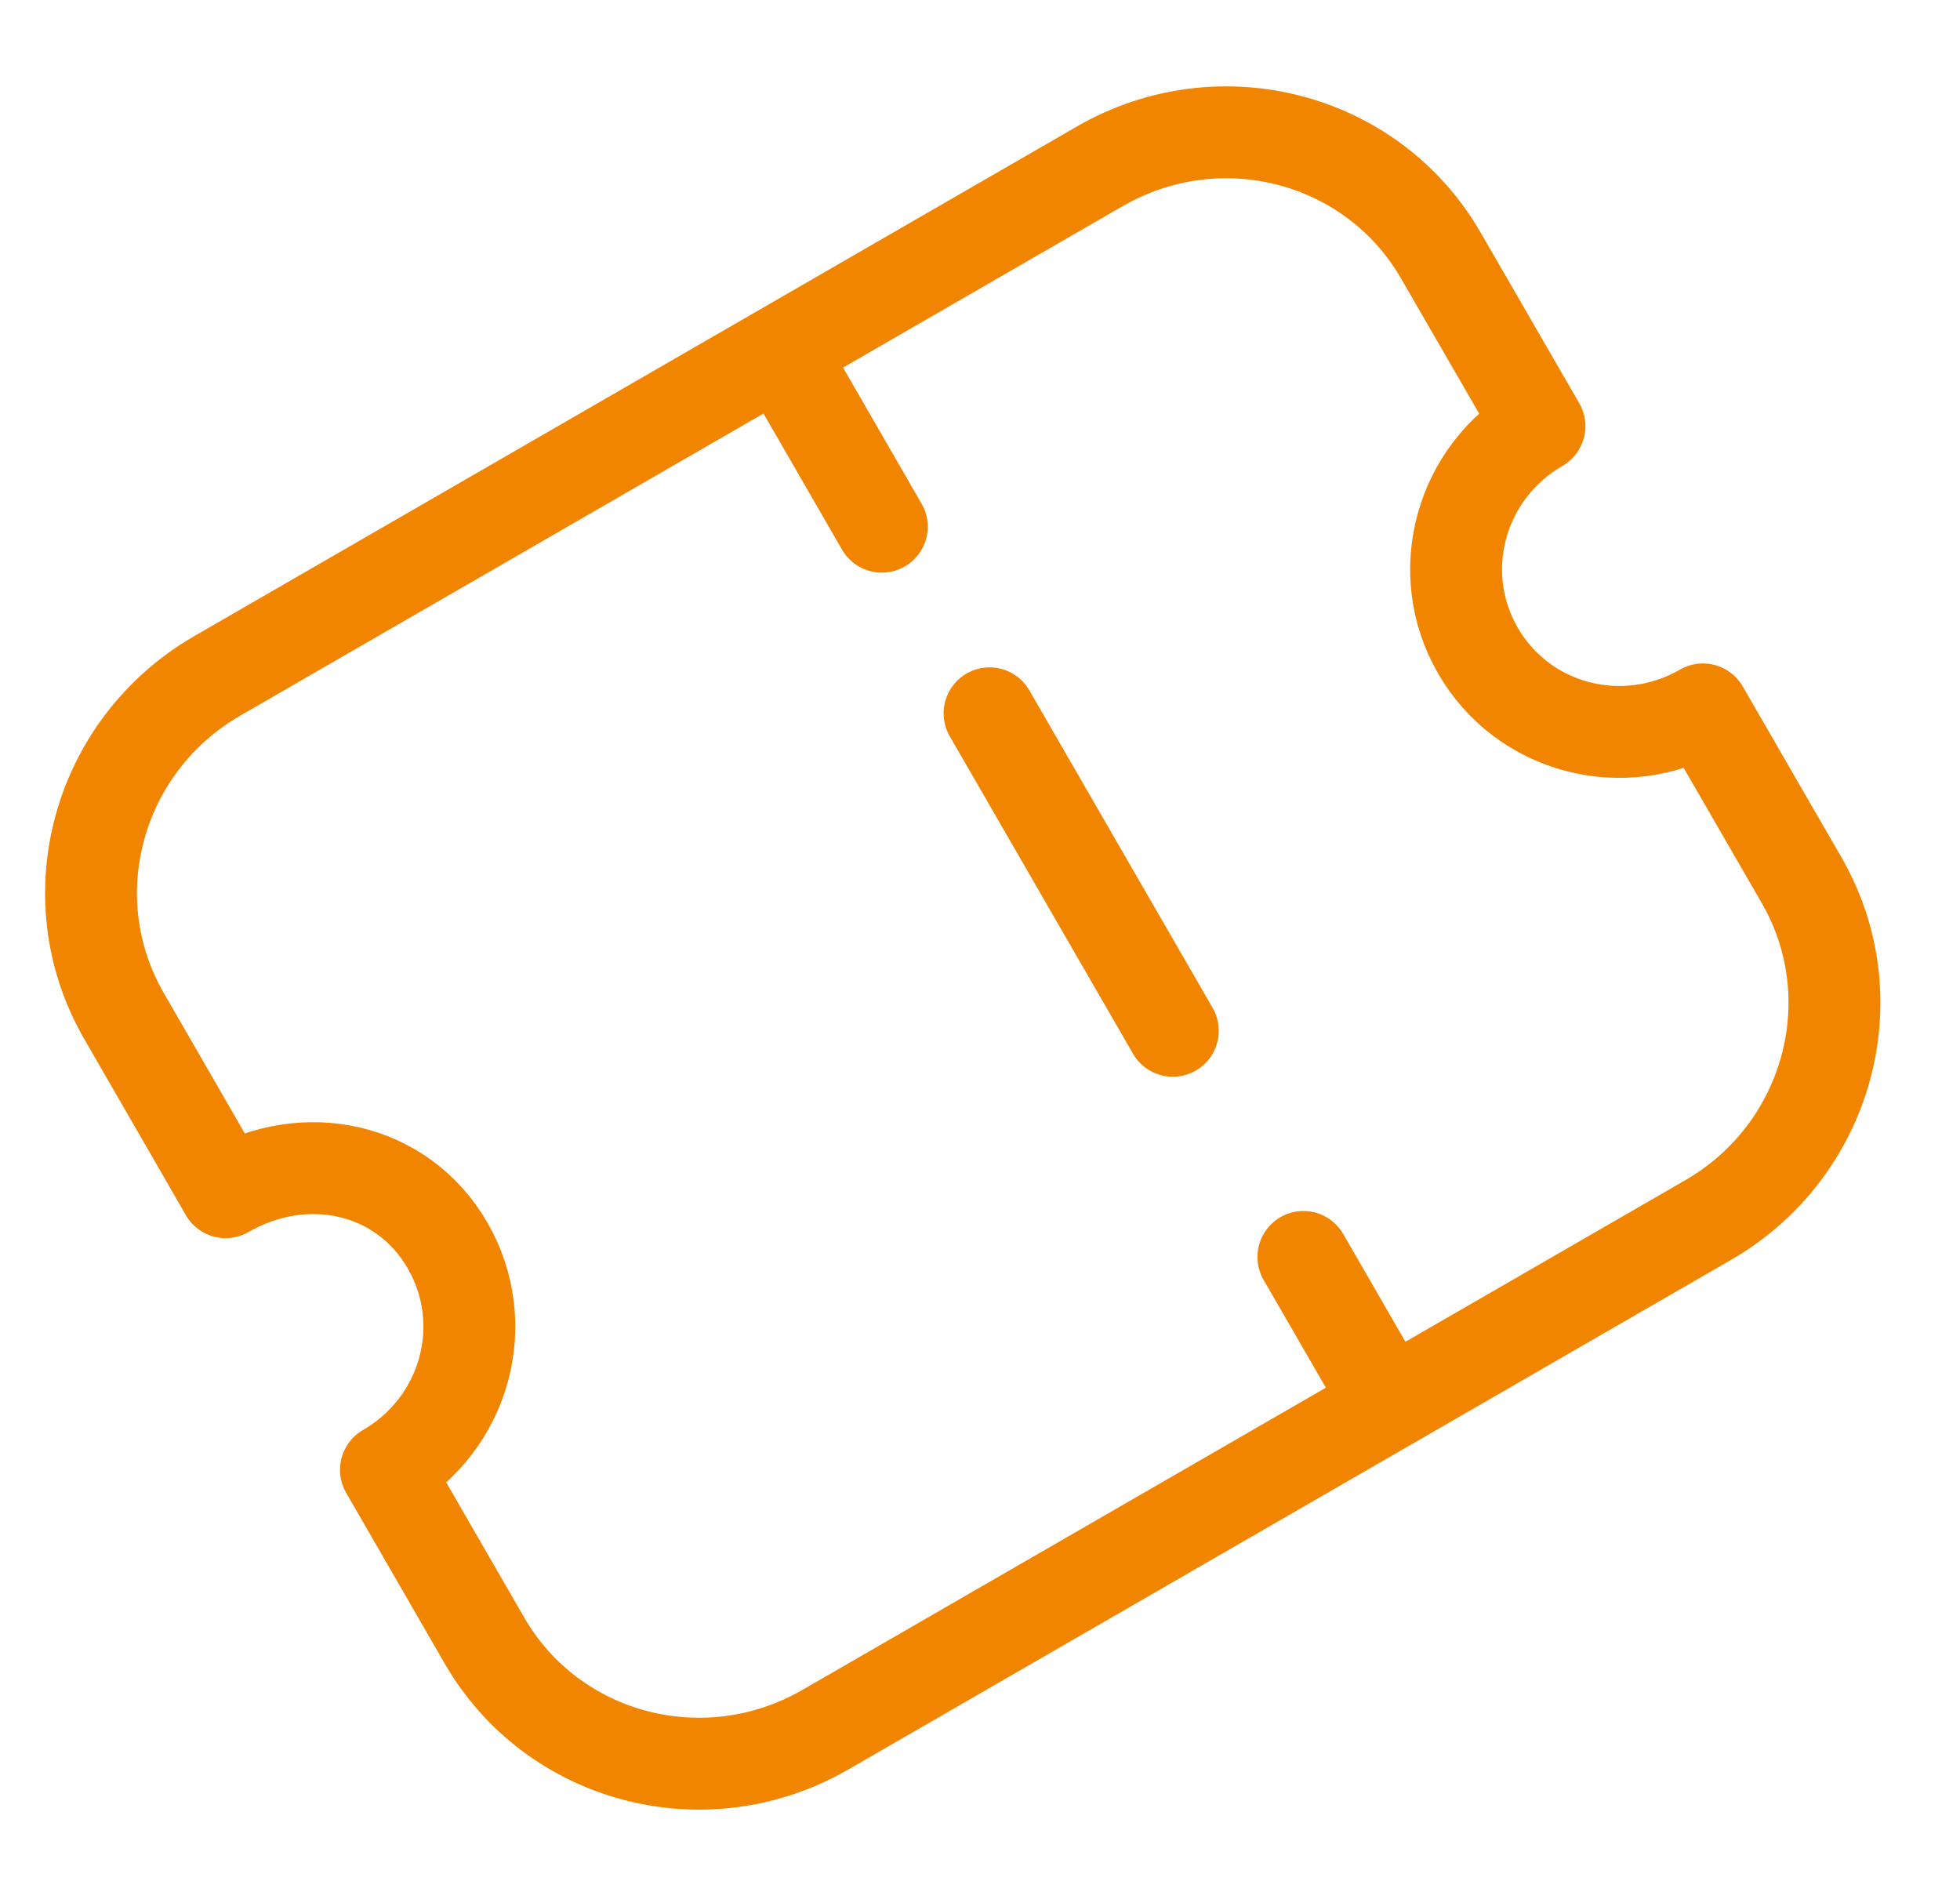 <svg width="32" height="31" viewBox="0 0 32 31" fill="none" xmlns="http://www.w3.org/2000/svg">
<path d="M12.895 5.996L14.397 8.598" stroke="#F18500" stroke-width="1.5" stroke-linecap="round" stroke-linejoin="round"/>
<path d="M21.28 20.52L22.537 22.696" stroke="#F18500" stroke-width="1.5" stroke-linecap="round" stroke-linejoin="round"/>
<path d="M19.148 16.828L16.156 11.645" stroke="#F18500" stroke-width="1.5" stroke-linecap="round" stroke-linejoin="round"/>
<path fill-rule="evenodd" clip-rule="evenodd" d="M27.889 19.917C29.848 18.786 30.53 16.303 29.413 14.368L27.803 11.581C26.507 12.329 24.868 11.901 24.129 10.621C23.39 9.341 23.838 7.706 25.134 6.957L23.523 4.17C22.406 2.235 19.914 1.585 17.956 2.715L3.547 11.034C1.589 12.165 0.906 14.648 2.023 16.583L3.684 19.463C4.98 18.714 6.568 19.053 7.307 20.333C8.046 21.613 7.597 23.247 6.301 23.995L7.91 26.783C9.027 28.717 11.518 29.368 13.477 28.237L27.889 19.917Z" stroke="#F18500" stroke-width="1.5" stroke-linecap="round" stroke-linejoin="round"/>
</svg>
